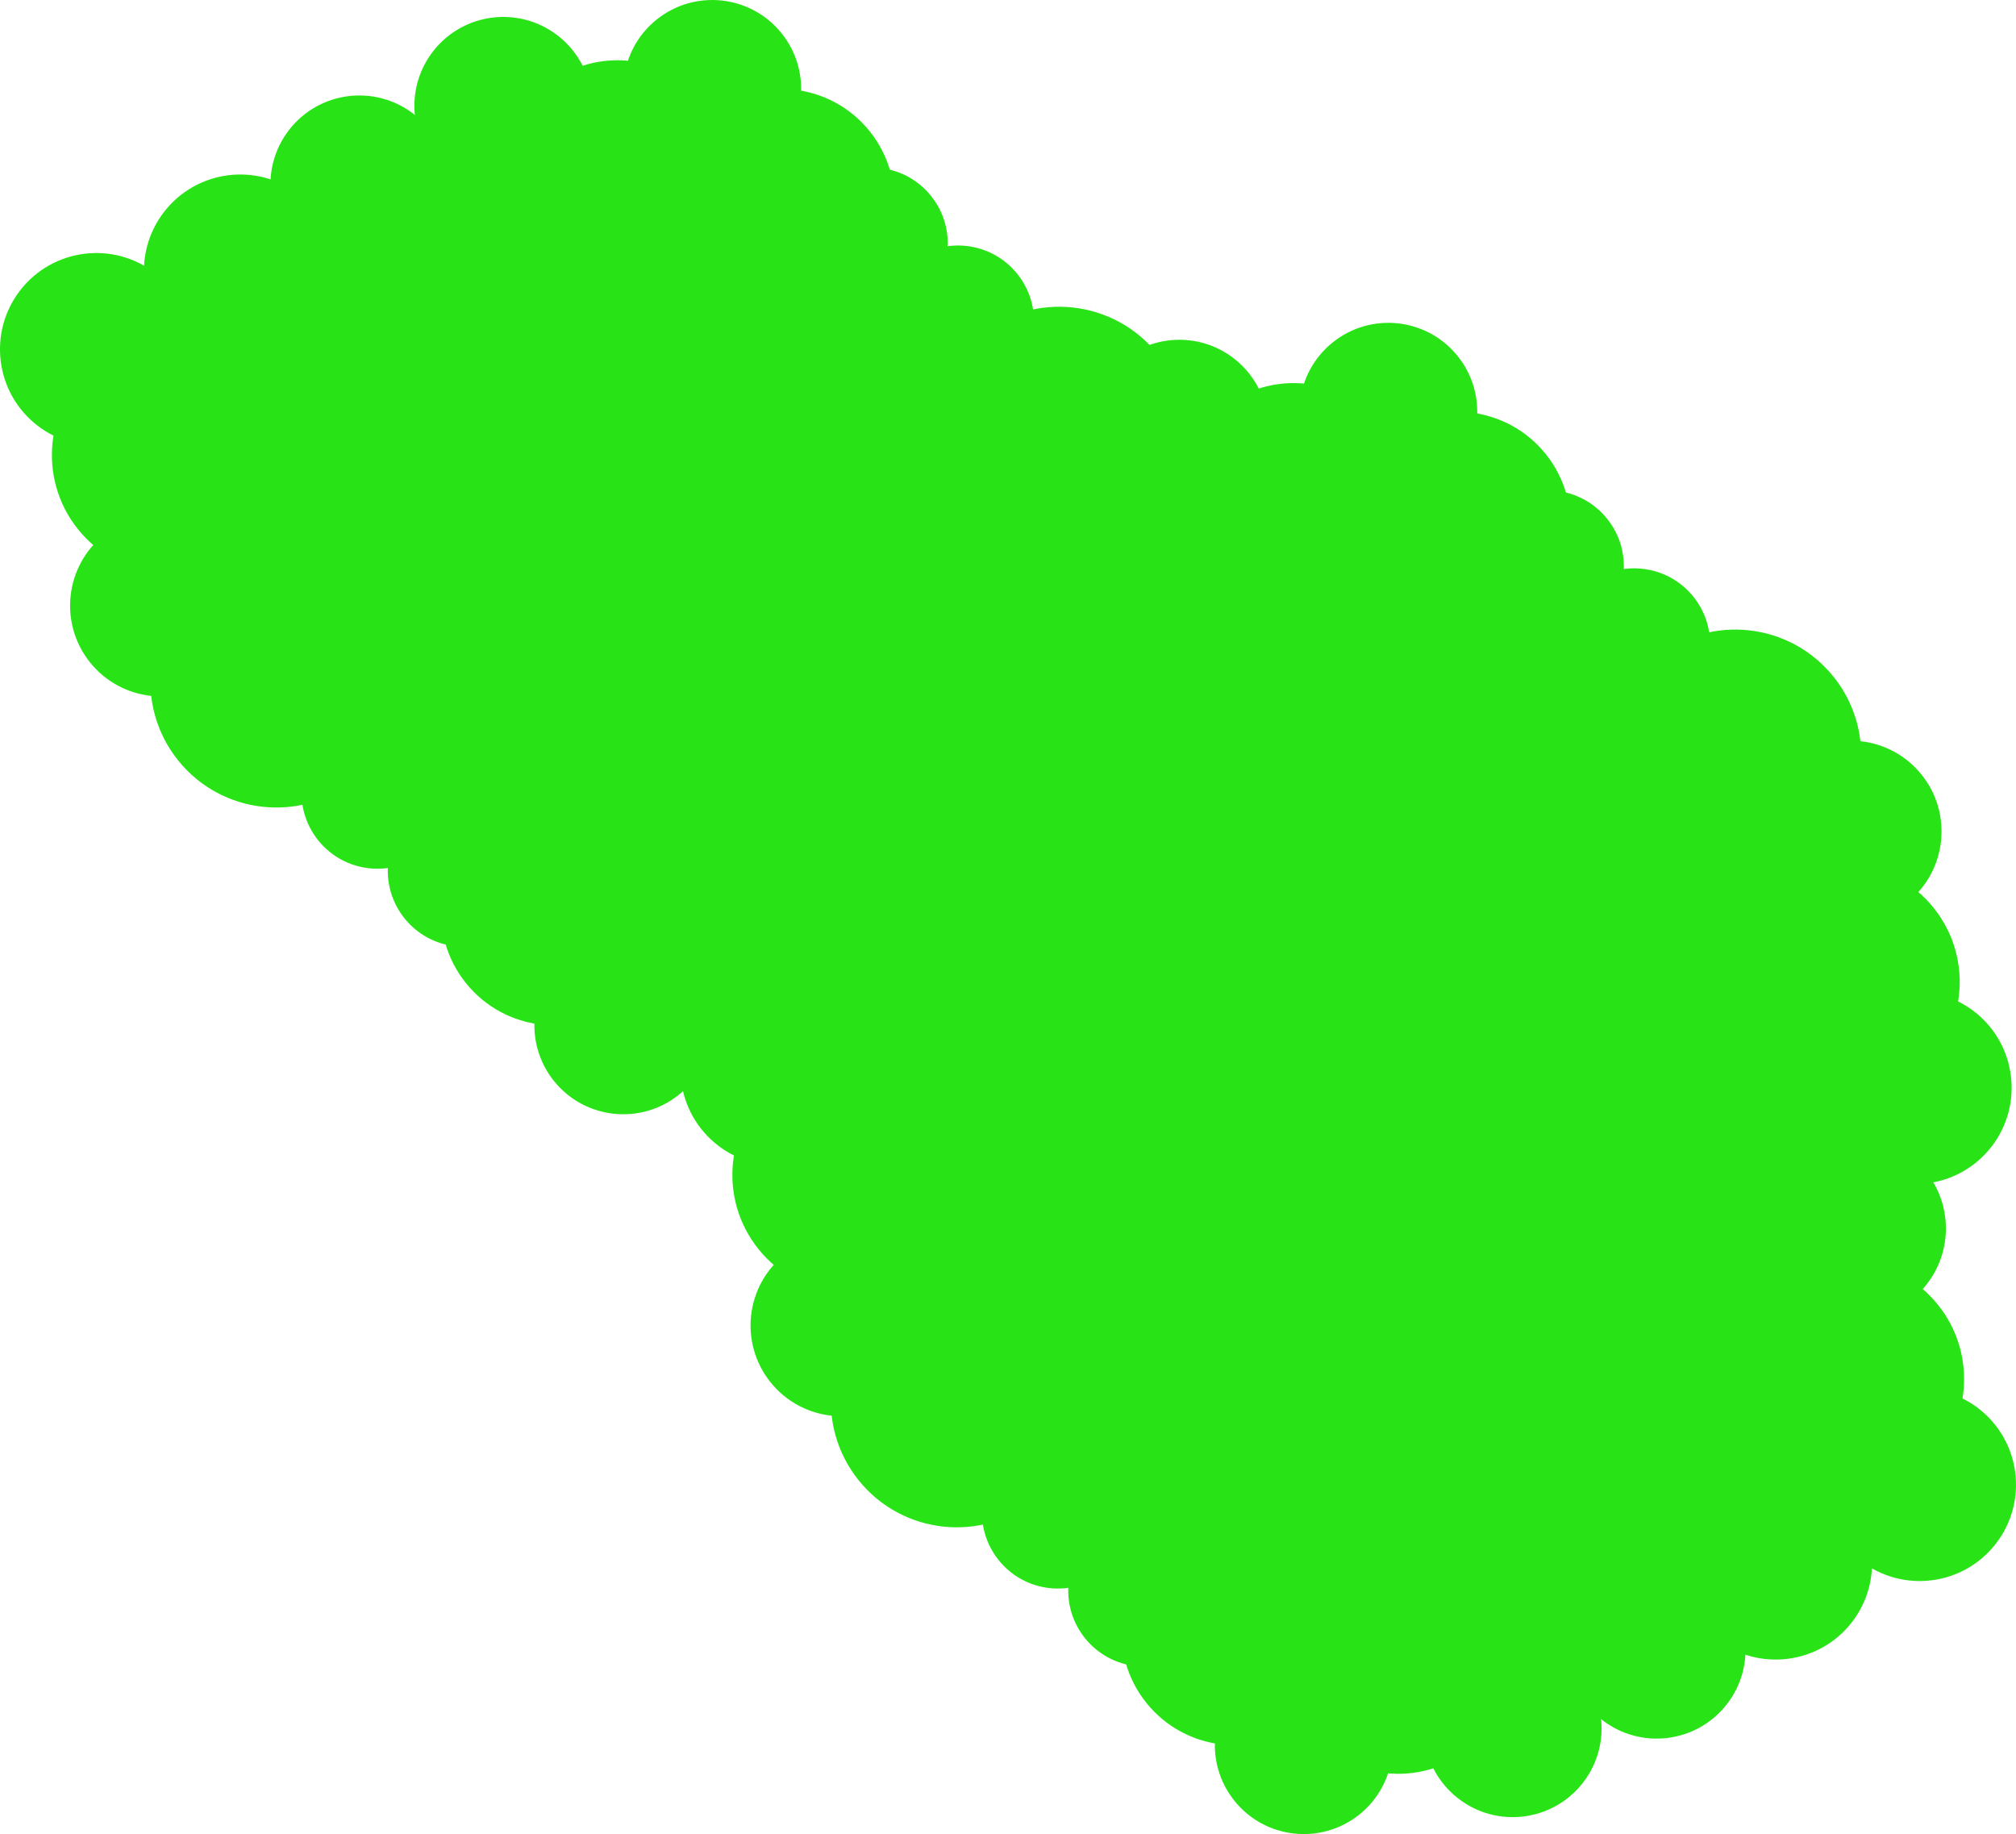 <svg version="1.1" xmlns="http://www.w3.org/2000/svg" xmlns:xlink="http://www.w3.org/1999/xlink" width="231.09" height="210.208" viewBox="0,0,231.09,210.208"><g transform="translate(-456.71,-87.212)"><g data-paper-data="{&quot;isPaintingLayer&quot;:true}" fill="#28e417" fill-rule="nonzero" stroke="none" stroke-linecap="butt" stroke-linejoin="miter" stroke-miterlimit="10" stroke-dasharray="" stroke-dashoffset="0" style="mix-blend-mode: normal"><g stroke-width="0"><g><g><path d="M492.973,125.015c-3.736,4.818 -10.67,5.696 -15.488,1.961c-4.818,-3.736 -5.696,-10.67 -1.961,-15.488c3.736,-4.818 10.67,-5.696 15.488,-1.961c4.818,3.736 5.696,10.67 1.961,15.488z"/><path d="M516.246,139.385c-3.233,4.17 -9.233,4.929 -13.403,1.697c-4.17,-3.233 -4.929,-9.233 -1.697,-13.403c3.233,-4.17 9.233,-4.929 13.403,-1.697c4.17,3.233 4.929,9.233 1.697,13.403z"/><path d="M576.662,200.032c-3.448,4.448 -9.849,5.258 -14.297,1.81c-4.448,-3.448 -5.258,-9.849 -1.81,-14.297c3.448,-4.448 9.849,-5.258 14.297,-1.81c4.448,3.448 5.258,9.849 1.81,14.297z"/><path d="M565.761,193.997c-4.382,5.652 -12.516,6.682 -18.169,2.3c-5.652,-4.382 -6.682,-12.516 -2.3,-18.169c4.382,-5.652 12.516,-6.682 18.169,-2.3c5.652,4.382 6.682,12.516 2.3,18.169z"/><path d="M557.474,181.126c-2.945,3.799 -8.413,4.491 -12.212,1.546c-3.799,-2.945 -4.491,-8.413 -1.546,-12.212c2.945,-3.799 8.413,-4.491 12.212,-1.546c3.799,2.945 4.491,8.413 1.546,12.212z"/><path d="M523.355,148.456c-3.52,4.54 -10.054,5.367 -14.594,1.847c-4.54,-3.52 -5.367,-10.054 -1.847,-14.594c3.52,-4.54 10.054,-5.367 14.594,-1.847c4.54,3.52 5.367,10.054 1.847,14.594z"/><path d="M548.372,171.384c-2.945,3.799 -8.413,4.491 -12.212,1.546c-3.799,-2.945 -4.491,-8.413 -1.546,-12.212c2.945,-3.799 8.413,-4.491 12.212,-1.546c3.799,2.945 4.491,8.413 1.546,12.212z"/><path d="M539.963,163.521c-4.885,6.301 -13.953,7.449 -20.254,2.564c-6.301,-4.885 -7.449,-13.953 -2.564,-20.254c4.885,-6.301 13.953,-7.449 20.254,-2.564c6.301,4.885 7.449,13.953 2.564,20.254z"/><path d="M493.328,145.114c-3.815,-4.756 -3.052,-11.704 1.704,-15.518c4.756,-3.815 11.704,-3.052 15.518,1.704c3.815,4.756 3.052,11.704 -1.704,15.518c-4.756,3.815 -11.704,3.052 -15.518,-1.704z" data-paper-data="{&quot;index&quot;:null}"/><path d="M482.148,138.869c-4.695,-5.853 -3.756,-14.404 2.097,-19.099c5.853,-4.695 14.404,-3.756 19.099,2.097c4.695,5.853 3.756,14.404 -2.097,19.099c-5.853,4.695 -14.404,3.756 -19.099,-2.097z" data-paper-data="{&quot;index&quot;:null}"/><path d="M536.707,202.106c-3.521,-4.39 -2.817,-10.803 1.573,-14.325c4.39,-3.521 10.803,-2.817 14.325,1.573c3.521,4.39 2.817,10.803 -1.573,14.325c-4.39,3.521 -10.803,2.817 -14.325,-1.573z" data-paper-data="{&quot;index&quot;:null}"/><path d="M526.613,190.88c-4.475,-5.579 -3.58,-13.729 1.999,-18.204c5.579,-4.475 13.729,-3.58 18.204,1.999c4.475,5.579 3.58,13.729 -1.999,18.204c-5.579,4.475 -13.729,3.58 -18.204,-1.999z" data-paper-data="{&quot;index&quot;:null}"/><path d="M519.575,183.462c-3.008,-3.75 -2.406,-9.228 1.344,-12.236c3.75,-3.008 9.228,-2.406 12.236,1.344c3.008,3.75 2.406,9.228 -1.344,12.236c-3.75,3.008 -9.228,2.406 -12.236,-1.344z" data-paper-data="{&quot;index&quot;:null}"/><path d="M483.532,154.134c-3.595,-4.481 -2.876,-11.028 1.606,-14.623c4.481,-3.595 11.028,-2.876 14.623,1.606c3.595,4.481 2.876,11.028 -1.606,14.623c-4.481,3.595 -11.028,2.876 -14.623,-1.606z" data-paper-data="{&quot;index&quot;:null}"/><path d="M509.684,174.523c-3.008,-3.75 -2.406,-9.228 1.344,-12.236c3.75,-3.008 9.228,-2.406 12.236,1.344c3.008,3.75 2.406,9.228 -1.344,12.236c-3.75,3.008 -9.228,2.406 -12.236,-1.344z" data-paper-data="{&quot;index&quot;:null}"/><path d="M493.625,165.36c-4.988,-6.219 -3.991,-15.305 2.228,-20.293c6.219,-4.988 15.305,-3.991 20.293,2.228c4.988,6.219 3.991,15.305 -2.228,20.293c-6.219,4.988 -15.305,3.991 -20.293,-2.228z" data-paper-data="{&quot;index&quot;:null}"/><path d="M522.419,174.727c-3.008,-3.75 -2.406,-9.228 1.344,-12.236c3.75,-3.008 9.228,-2.406 12.236,1.344c3.008,3.75 2.406,9.228 -1.344,12.236c-3.75,3.008 -9.228,2.406 -12.236,-1.344z" data-paper-data="{&quot;index&quot;:null}"/></g><g><path d="M476.473,134.015c-3.736,4.818 -10.67,5.696 -15.488,1.961c-4.818,-3.736 -5.696,-10.67 -1.961,-15.488c3.736,-4.818 10.67,-5.696 15.488,-1.961c4.818,3.736 5.696,10.67 1.961,15.488z"/><path d="M499.746,148.385c-3.233,4.17 -9.233,4.929 -13.403,1.697c-4.17,-3.233 -4.929,-9.233 -1.697,-13.403c3.233,-4.17 9.233,-4.929 13.403,-1.697c4.17,3.233 4.929,9.233 1.697,13.403z"/><path d="M560.162,209.032c-3.448,4.448 -9.849,5.258 -14.297,1.81c-4.448,-3.448 -5.258,-9.849 -1.81,-14.297c3.448,-4.448 9.849,-5.258 14.297,-1.81c4.448,3.448 5.258,9.849 1.81,14.297z"/><path d="M549.261,202.997c-4.382,5.652 -12.516,6.682 -18.169,2.3c-5.652,-4.382 -6.682,-12.516 -2.3,-18.169c4.382,-5.652 12.516,-6.682 18.169,-2.3c5.652,4.382 6.682,12.516 2.3,18.169z"/><path d="M540.974,190.126c-2.945,3.799 -8.413,4.491 -12.212,1.546c-3.799,-2.945 -4.491,-8.413 -1.546,-12.212c2.945,-3.799 8.413,-4.491 12.212,-1.546c3.799,2.945 4.491,8.413 1.546,12.212z"/><path d="M506.855,157.456c-3.52,4.54 -10.054,5.367 -14.594,1.847c-4.54,-3.52 -5.367,-10.054 -1.847,-14.594c3.52,-4.54 10.054,-5.367 14.594,-1.847c4.54,3.52 5.367,10.054 1.847,14.594z"/><path d="M531.872,180.384c-2.945,3.799 -8.413,4.491 -12.212,1.546c-3.799,-2.945 -4.491,-8.413 -1.546,-12.212c2.945,-3.799 8.413,-4.491 12.212,-1.546c3.799,2.945 4.491,8.413 1.546,12.212z"/><path d="M523.463,172.521c-4.885,6.301 -13.953,7.449 -20.254,2.564c-6.301,-4.885 -7.449,-13.953 -2.564,-20.254c4.885,-6.301 13.953,-7.449 20.254,-2.564c6.301,4.885 7.449,13.953 2.564,20.254z"/><path d="M476.828,154.114c-3.815,-4.756 -3.052,-11.704 1.704,-15.518c4.756,-3.815 11.704,-3.052 15.518,1.704c3.815,4.756 3.052,11.704 -1.704,15.518c-4.756,3.815 -11.704,3.052 -15.518,-1.704z" data-paper-data="{&quot;index&quot;:null}"/><path d="M465.648,147.869c-4.695,-5.853 -3.756,-14.404 2.097,-19.099c5.853,-4.695 14.404,-3.756 19.099,2.097c4.695,5.853 3.756,14.404 -2.097,19.099c-5.853,4.695 -14.404,3.756 -19.099,-2.097z" data-paper-data="{&quot;index&quot;:null}"/><path d="M520.207,211.106c-3.521,-4.39 -2.817,-10.803 1.573,-14.325c4.39,-3.521 10.803,-2.817 14.325,1.573c3.521,4.39 2.817,10.803 -1.573,14.325c-4.39,3.521 -10.803,2.817 -14.325,-1.573z" data-paper-data="{&quot;index&quot;:null}"/><path d="M510.113,199.88c-4.475,-5.579 -3.58,-13.729 1.999,-18.204c5.579,-4.475 13.729,-3.58 18.204,1.999c4.475,5.579 3.58,13.729 -1.999,18.204c-5.579,4.475 -13.729,3.58 -18.204,-1.999z" data-paper-data="{&quot;index&quot;:null}"/><path d="M503.075,192.462c-3.008,-3.75 -2.406,-9.228 1.344,-12.236c3.75,-3.008 9.228,-2.406 12.236,1.344c3.008,3.75 2.406,9.228 -1.344,12.236c-3.75,3.008 -9.228,2.406 -12.236,-1.344z" data-paper-data="{&quot;index&quot;:null}"/><path d="M467.032,163.134c-3.595,-4.481 -2.876,-11.028 1.606,-14.623c4.481,-3.595 11.028,-2.876 14.623,1.606c3.595,4.481 2.876,11.028 -1.606,14.623c-4.481,3.595 -11.028,2.876 -14.623,-1.606z" data-paper-data="{&quot;index&quot;:null}"/><path d="M493.184,183.523c-3.008,-3.75 -2.406,-9.228 1.344,-12.236c3.75,-3.008 9.228,-2.406 12.236,1.344c3.008,3.75 2.406,9.228 -1.344,12.236c-3.75,3.008 -9.228,2.406 -12.236,-1.344z" data-paper-data="{&quot;index&quot;:null}"/><path d="M477.125,174.36c-4.988,-6.219 -3.991,-15.305 2.228,-20.293c6.219,-4.988 15.305,-3.991 20.293,2.228c4.988,6.219 3.991,15.305 -2.228,20.293c-6.219,4.988 -15.305,3.991 -20.293,-2.228z" data-paper-data="{&quot;index&quot;:null}"/><path d="M505.919,183.727c-3.008,-3.75 -2.406,-9.228 1.344,-12.236c3.75,-3.008 9.228,-2.406 12.236,1.344c3.008,3.75 2.406,9.228 -1.344,12.236c-3.75,3.008 -9.228,2.406 -12.236,-1.344z" data-paper-data="{&quot;index&quot;:null}"/></g></g><g data-paper-data="{&quot;index&quot;:null}"><path d="M573.536,177.117c3.736,-4.818 10.67,-5.696 15.488,-1.961c4.818,3.736 5.696,10.67 1.961,15.488c-3.736,4.818 -10.67,5.696 -15.488,1.961c-4.818,-3.736 -5.696,-10.67 -1.961,-15.488z"/><path d="M550.263,162.747c3.233,-4.17 9.233,-4.929 13.403,-1.697c4.17,3.233 4.929,9.233 1.697,13.403c-3.233,4.17 -9.233,4.929 -13.403,1.697c-4.17,-3.233 -4.929,-9.233 -1.697,-13.403z"/><path d="M489.847,102.101c3.448,-4.448 9.849,-5.258 14.297,-1.81c4.448,3.448 5.258,9.849 1.81,14.297c-3.448,4.448 -9.849,5.258 -14.297,1.81c-4.448,-3.448 -5.258,-9.849 -1.81,-14.297z"/><path d="M500.748,108.135c4.382,-5.652 12.516,-6.682 18.169,-2.3c5.652,4.382 6.682,12.516 2.3,18.169c-4.382,5.652 -12.516,6.682 -18.169,2.3c-5.652,-4.382 -6.682,-12.516 -2.3,-18.169z"/><path d="M509.035,121.006c2.945,-3.799 8.413,-4.491 12.212,-1.546c3.799,2.945 4.491,8.413 1.546,12.212c-2.945,3.799 -8.413,4.491 -12.212,1.546c-3.799,-2.945 -4.491,-8.413 -1.546,-12.212z"/><path d="M543.154,153.677c3.52,-4.54 10.054,-5.367 14.594,-1.847c4.54,3.52 5.367,10.054 1.847,14.594c-3.52,4.54 -10.054,5.367 -14.594,1.847c-4.54,-3.52 -5.367,-10.054 -1.847,-14.594z"/><path d="M518.137,130.749c2.945,-3.799 8.413,-4.491 12.212,-1.546c3.799,2.945 4.491,8.413 1.546,12.212c-2.945,3.799 -8.413,4.491 -12.212,1.546c-3.799,-2.945 -4.491,-8.413 -1.546,-12.212z"/><path d="M526.546,138.611c4.885,-6.301 13.953,-7.449 20.254,-2.564c6.301,4.885 7.449,13.953 2.564,20.254c-4.885,6.301 -13.953,7.449 -20.254,2.564c-6.301,-4.885 -7.449,-13.953 -2.564,-20.254z"/><path d="M573.181,157.018c3.815,4.756 3.052,11.704 -1.704,15.518c-4.756,3.815 -11.704,3.052 -15.518,-1.704c-3.815,-4.756 -3.052,-11.704 1.704,-15.518c4.756,-3.815 11.704,-3.052 15.518,1.704z" data-paper-data="{&quot;index&quot;:null}"/><path d="M584.361,163.264c4.695,5.853 3.756,14.404 -2.097,19.099c-5.853,4.695 -14.404,3.756 -19.099,-2.097c-4.695,-5.853 -3.756,-14.404 2.097,-19.099c5.853,-4.695 14.404,-3.756 19.099,2.097z" data-paper-data="{&quot;index&quot;:null}"/><path d="M529.803,100.027c3.521,4.39 2.817,10.803 -1.573,14.325c-4.39,3.521 -10.803,2.817 -14.325,-1.573c-3.521,-4.39 -2.817,-10.803 1.573,-14.325c4.39,-3.521 10.803,-2.817 14.325,1.573z" data-paper-data="{&quot;index&quot;:null}"/><path d="M539.896,111.253c4.475,5.579 3.58,13.729 -1.999,18.204c-5.579,4.475 -13.729,3.58 -18.204,-1.999c-4.475,-5.579 -3.58,-13.729 1.999,-18.204c5.579,-4.475 13.729,-3.58 18.204,1.999z" data-paper-data="{&quot;index&quot;:null}"/><path d="M546.934,118.67c3.008,3.75 2.406,9.228 -1.344,12.236c-3.75,3.008 -9.228,2.406 -12.236,-1.344c-3.008,-3.75 -2.406,-9.228 1.344,-12.236c3.75,-3.008 9.228,-2.406 12.236,1.344z" data-paper-data="{&quot;index&quot;:null}"/><path d="M582.977,147.998c3.595,4.481 2.876,11.028 -1.606,14.623c-4.481,3.595 -11.028,2.876 -14.623,-1.606c-3.595,-4.481 -2.876,-11.028 1.606,-14.623c4.481,-3.595 11.028,-2.876 14.623,1.606z" data-paper-data="{&quot;index&quot;:null}"/><path d="M556.825,127.609c3.008,3.75 2.406,9.228 -1.344,12.236c-3.75,3.008 -9.228,2.406 -12.236,-1.344c-3.008,-3.75 -2.406,-9.228 1.344,-12.236c3.75,-3.008 9.228,-2.406 12.236,1.344z" data-paper-data="{&quot;index&quot;:null}"/><path d="M572.884,136.772c4.988,6.219 3.991,15.305 -2.228,20.293c-6.219,4.988 -15.305,3.991 -20.293,-2.228c-4.988,-6.219 -3.991,-15.305 2.228,-20.293c6.219,-4.988 15.305,-3.991 20.293,2.228z" data-paper-data="{&quot;index&quot;:null}"/><path d="M544.09,127.406c3.008,3.75 2.406,9.228 -1.344,12.236c-3.75,3.008 -9.228,2.406 -12.236,-1.344c-3.008,-3.75 -2.406,-9.228 1.344,-12.236c3.75,-3.008 9.228,-2.406 12.236,1.344z" data-paper-data="{&quot;index&quot;:null}"/></g><g data-paper-data="{&quot;index&quot;:null}"><path d="M590.036,168.117c3.736,-4.818 10.67,-5.696 15.488,-1.961c4.818,3.736 5.696,10.67 1.961,15.488c-3.736,4.818 -10.67,5.696 -15.488,1.961c-4.818,-3.736 -5.696,-10.67 -1.961,-15.488z"/><path d="M566.763,153.747c3.233,-4.17 9.233,-4.929 13.403,-1.697c4.17,3.233 4.929,9.233 1.697,13.403c-3.233,4.17 -9.233,4.929 -13.403,1.697c-4.17,-3.233 -4.929,-9.233 -1.697,-13.403z"/><path d="M506.347,93.101c3.448,-4.448 9.849,-5.258 14.297,-1.81c4.448,3.448 5.258,9.849 1.81,14.297c-3.448,4.448 -9.849,5.258 -14.297,1.81c-4.448,-3.448 -5.258,-9.849 -1.81,-14.297z"/><path d="M517.248,99.135c4.382,-5.652 12.516,-6.682 18.169,-2.3c5.652,4.382 6.682,12.516 2.3,18.169c-4.382,5.652 -12.516,6.682 -18.169,2.3c-5.652,-4.382 -6.682,-12.516 -2.3,-18.169z"/><path d="M525.535,112.006c2.945,-3.799 8.413,-4.491 12.212,-1.546c3.799,2.945 4.491,8.413 1.546,12.212c-2.945,3.799 -8.413,4.491 -12.212,1.546c-3.799,-2.945 -4.491,-8.413 -1.546,-12.212z"/><path d="M559.654,144.677c3.52,-4.54 10.054,-5.367 14.594,-1.847c4.54,3.52 5.367,10.054 1.847,14.594c-3.52,4.54 -10.054,5.367 -14.594,1.847c-4.54,-3.52 -5.367,-10.054 -1.847,-14.594z"/><path d="M534.637,121.749c2.945,-3.799 8.413,-4.491 12.212,-1.546c3.799,2.945 4.491,8.413 1.546,12.212c-2.945,3.799 -8.413,4.491 -12.212,1.546c-3.799,-2.945 -4.491,-8.413 -1.546,-12.212z"/><path d="M543.046,129.611c4.885,-6.301 13.953,-7.449 20.254,-2.564c6.301,4.885 7.449,13.953 2.564,20.254c-4.885,6.301 -13.953,7.449 -20.254,2.564c-6.301,-4.885 -7.449,-13.953 -2.564,-20.254z"/><path d="M589.681,148.018c3.815,4.756 3.052,11.704 -1.704,15.518c-4.756,3.815 -11.704,3.052 -15.518,-1.704c-3.815,-4.756 -3.052,-11.704 1.704,-15.518c4.756,-3.815 11.704,-3.052 15.518,1.704z" data-paper-data="{&quot;index&quot;:null}"/><path d="M600.861,154.264c4.695,5.853 3.756,14.404 -2.097,19.099c-5.853,4.695 -14.404,3.756 -19.099,-2.097c-4.695,-5.853 -3.756,-14.404 2.097,-19.099c5.853,-4.695 14.404,-3.756 19.099,2.097z" data-paper-data="{&quot;index&quot;:null}"/><path d="M546.303,91.027c3.521,4.39 2.817,10.803 -1.573,14.325c-4.39,3.521 -10.803,2.817 -14.325,-1.573c-3.521,-4.39 -2.817,-10.803 1.573,-14.325c4.39,-3.521 10.803,-2.817 14.325,1.573z" data-paper-data="{&quot;index&quot;:null}"/><path d="M556.396,102.253c4.475,5.579 3.58,13.729 -1.999,18.204c-5.579,4.475 -13.729,3.58 -18.204,-1.999c-4.475,-5.579 -3.58,-13.729 1.999,-18.204c5.579,-4.475 13.729,-3.58 18.204,1.999z" data-paper-data="{&quot;index&quot;:null}"/><path d="M563.434,109.67c3.008,3.75 2.406,9.228 -1.344,12.236c-3.75,3.008 -9.228,2.406 -12.236,-1.344c-3.008,-3.75 -2.406,-9.228 1.344,-12.236c3.75,-3.008 9.228,-2.406 12.236,1.344z" data-paper-data="{&quot;index&quot;:null}"/><path d="M599.477,138.998c3.595,4.481 2.876,11.028 -1.606,14.623c-4.481,3.595 -11.028,2.876 -14.623,-1.606c-3.595,-4.481 -2.876,-11.028 1.606,-14.623c4.481,-3.595 11.028,-2.876 14.623,1.606z" data-paper-data="{&quot;index&quot;:null}"/><path d="M573.325,118.609c3.008,3.75 2.406,9.228 -1.344,12.236c-3.75,3.008 -9.228,2.406 -12.236,-1.344c-3.008,-3.75 -2.406,-9.228 1.344,-12.236c3.75,-3.008 9.228,-2.406 12.236,1.344z" data-paper-data="{&quot;index&quot;:null}"/><path d="M589.384,127.772c4.988,6.219 3.991,15.305 -2.228,20.293c-6.219,4.988 -15.305,3.991 -20.293,-2.228c-4.988,-6.219 -3.991,-15.305 2.228,-20.293c6.219,-4.988 15.305,-3.991 20.293,2.228z" data-paper-data="{&quot;index&quot;:null}"/><path d="M560.59,118.406c3.008,3.75 2.406,9.228 -1.344,12.236c-3.75,3.008 -9.228,2.406 -12.236,-1.344c-3.008,-3.75 -2.406,-9.228 1.344,-12.236c3.75,-3.008 9.228,-2.406 12.236,1.344z" data-paper-data="{&quot;index&quot;:null}"/></g><g data-paper-data="{&quot;index&quot;:null}"><path d="M667.536,205.117c3.736,-4.818 10.67,-5.696 15.488,-1.961c4.818,3.736 5.696,10.67 1.961,15.488c-3.736,4.818 -10.67,5.696 -15.488,1.961c-4.818,-3.736 -5.696,-10.67 -1.961,-15.488z"/><path d="M644.263,190.747c3.233,-4.17 9.233,-4.929 13.403,-1.697c4.17,3.233 4.929,9.233 1.697,13.403c-3.233,4.17 -9.233,4.929 -13.403,1.697c-4.17,-3.233 -4.929,-9.233 -1.697,-13.403z"/><path d="M583.847,130.101c3.448,-4.448 9.849,-5.258 14.297,-1.81c4.448,3.448 5.258,9.849 1.81,14.297c-3.448,4.448 -9.849,5.258 -14.297,1.81c-4.448,-3.448 -5.258,-9.849 -1.81,-14.297z"/><path d="M594.748,136.135c4.382,-5.652 12.516,-6.682 18.169,-2.3c5.652,4.382 6.682,12.516 2.3,18.169c-4.382,5.652 -12.516,6.682 -18.169,2.3c-5.652,-4.382 -6.682,-12.516 -2.3,-18.169z"/><path d="M603.035,149.006c2.945,-3.799 8.413,-4.491 12.212,-1.546c3.799,2.945 4.491,8.413 1.546,12.212c-2.945,3.799 -8.413,4.491 -12.212,1.546c-3.799,-2.945 -4.491,-8.413 -1.546,-12.212z"/><path d="M637.154,181.677c3.52,-4.54 10.054,-5.367 14.594,-1.847c4.54,3.52 5.367,10.054 1.847,14.594c-3.52,4.54 -10.054,5.367 -14.594,1.847c-4.54,-3.52 -5.367,-10.054 -1.847,-14.594z"/><path d="M612.137,158.749c2.945,-3.799 8.413,-4.491 12.212,-1.546c3.799,2.945 4.491,8.413 1.546,12.212c-2.945,3.799 -8.413,4.491 -12.212,1.546c-3.799,-2.945 -4.491,-8.413 -1.546,-12.212z"/><path d="M620.546,166.611c4.885,-6.301 13.953,-7.449 20.254,-2.564c6.301,4.885 7.449,13.953 2.564,20.254c-4.885,6.301 -13.953,7.449 -20.254,2.564c-6.301,-4.885 -7.449,-13.953 -2.564,-20.254z"/><path d="M667.181,185.018c3.815,4.756 3.052,11.704 -1.704,15.518c-4.756,3.815 -11.704,3.052 -15.518,-1.704c-3.815,-4.756 -3.052,-11.704 1.704,-15.518c4.756,-3.815 11.704,-3.052 15.518,1.704z" data-paper-data="{&quot;index&quot;:null}"/><path d="M678.361,191.264c4.695,5.853 3.756,14.404 -2.097,19.099c-5.853,4.695 -14.404,3.756 -19.099,-2.097c-4.695,-5.853 -3.756,-14.404 2.097,-19.099c5.853,-4.695 14.404,-3.756 19.099,2.097z" data-paper-data="{&quot;index&quot;:null}"/><path d="M623.803,128.027c3.521,4.39 2.817,10.803 -1.573,14.325c-4.39,3.521 -10.803,2.817 -14.325,-1.573c-3.521,-4.39 -2.817,-10.803 1.573,-14.325c4.39,-3.521 10.803,-2.817 14.325,1.573z" data-paper-data="{&quot;index&quot;:null}"/><path d="M633.896,139.253c4.475,5.579 3.58,13.729 -1.999,18.204c-5.579,4.475 -13.729,3.58 -18.204,-1.999c-4.475,-5.579 -3.58,-13.729 1.999,-18.204c5.579,-4.475 13.729,-3.58 18.204,1.999z" data-paper-data="{&quot;index&quot;:null}"/><path d="M640.934,146.67c3.008,3.75 2.406,9.228 -1.344,12.236c-3.75,3.008 -9.228,2.406 -12.236,-1.344c-3.008,-3.75 -2.406,-9.228 1.344,-12.236c3.75,-3.008 9.228,-2.406 12.236,1.344z" data-paper-data="{&quot;index&quot;:null}"/><path d="M676.977,175.998c3.595,4.481 2.876,11.028 -1.606,14.623c-4.481,3.595 -11.028,2.876 -14.623,-1.606c-3.595,-4.481 -2.876,-11.028 1.606,-14.623c4.481,-3.595 11.028,-2.876 14.623,1.606z" data-paper-data="{&quot;index&quot;:null}"/><path d="M650.825,155.609c3.008,3.75 2.406,9.228 -1.344,12.236c-3.75,3.008 -9.228,2.406 -12.236,-1.344c-3.008,-3.75 -2.406,-9.228 1.344,-12.236c3.75,-3.008 9.228,-2.406 12.236,1.344z" data-paper-data="{&quot;index&quot;:null}"/><path d="M666.884,164.772c4.988,6.219 3.991,15.305 -2.228,20.293c-6.219,4.988 -15.305,3.991 -20.293,-2.228c-4.988,-6.219 -3.991,-15.305 2.228,-20.293c6.219,-4.988 15.305,-3.991 20.293,2.228z" data-paper-data="{&quot;index&quot;:null}"/><path d="M638.09,155.406c3.008,3.75 2.406,9.228 -1.344,12.236c-3.75,3.008 -9.228,2.406 -12.236,-1.344c-3.008,-3.75 -2.406,-9.228 1.344,-12.236c3.75,-3.008 9.228,-2.406 12.236,1.344z" data-paper-data="{&quot;index&quot;:null}"/></g><g><g><path d="M570.973,207.515c-3.736,4.818 -10.67,5.696 -15.488,1.961c-4.818,-3.736 -5.696,-10.67 -1.961,-15.488c3.736,-4.818 10.67,-5.696 15.488,-1.961c4.818,3.736 5.696,10.67 1.961,15.488z"/><path d="M594.246,221.885c-3.233,4.17 -9.233,4.929 -13.403,1.697c-4.17,-3.233 -4.929,-9.233 -1.697,-13.403c3.233,-4.17 9.233,-4.929 13.403,-1.697c4.17,3.233 4.929,9.233 1.697,13.403z"/><path d="M654.662,282.532c-3.448,4.448 -9.849,5.258 -14.297,1.81c-4.448,-3.448 -5.258,-9.849 -1.81,-14.297c3.448,-4.448 9.849,-5.258 14.297,-1.81c4.448,3.448 5.258,9.849 1.81,14.297z"/><path d="M643.761,276.497c-4.382,5.652 -12.516,6.682 -18.169,2.3c-5.652,-4.382 -6.682,-12.516 -2.3,-18.169c4.382,-5.652 12.516,-6.682 18.169,-2.3c5.652,4.382 6.682,12.516 2.3,18.169z"/><path d="M635.474,263.626c-2.945,3.799 -8.413,4.491 -12.212,1.546c-3.799,-2.945 -4.491,-8.413 -1.546,-12.212c2.945,-3.799 8.413,-4.491 12.212,-1.546c3.799,2.945 4.491,8.413 1.546,12.212z"/><path d="M601.355,230.956c-3.52,4.54 -10.054,5.367 -14.594,1.847c-4.54,-3.52 -5.367,-10.054 -1.847,-14.594c3.52,-4.54 10.054,-5.367 14.594,-1.847c4.54,3.52 5.367,10.054 1.847,14.594z"/><path d="M626.372,253.884c-2.945,3.799 -8.413,4.491 -12.212,1.546c-3.799,-2.945 -4.491,-8.413 -1.546,-12.212c2.945,-3.799 8.413,-4.491 12.212,-1.546c3.799,2.945 4.491,8.413 1.546,12.212z"/><path d="M617.963,246.021c-4.885,6.301 -13.953,7.449 -20.254,2.564c-6.301,-4.885 -7.449,-13.953 -2.564,-20.254c4.885,-6.301 13.953,-7.449 20.254,-2.564c6.301,4.885 7.449,13.953 2.564,20.254z"/><path d="M571.328,227.614c-3.815,-4.756 -3.052,-11.704 1.704,-15.518c4.756,-3.815 11.704,-3.052 15.518,1.704c3.815,4.756 3.052,11.704 -1.704,15.518c-4.756,3.815 -11.704,3.052 -15.518,-1.704z" data-paper-data="{&quot;index&quot;:null}"/><path d="M560.148,221.369c-4.695,-5.853 -3.756,-14.404 2.097,-19.099c5.853,-4.695 14.404,-3.756 19.099,2.097c4.695,5.853 3.756,14.404 -2.097,19.099c-5.853,4.695 -14.404,3.756 -19.099,-2.097z" data-paper-data="{&quot;index&quot;:null}"/><path d="M614.707,284.606c-3.521,-4.39 -2.817,-10.803 1.573,-14.325c4.39,-3.521 10.803,-2.817 14.325,1.573c3.521,4.39 2.817,10.803 -1.573,14.325c-4.39,3.521 -10.803,2.817 -14.325,-1.573z" data-paper-data="{&quot;index&quot;:null}"/><path d="M604.613,273.38c-4.475,-5.579 -3.58,-13.729 1.999,-18.204c5.579,-4.475 13.729,-3.58 18.204,1.999c4.475,5.579 3.58,13.729 -1.999,18.204c-5.579,4.475 -13.729,3.58 -18.204,-1.999z" data-paper-data="{&quot;index&quot;:null}"/><path d="M597.575,265.962c-3.008,-3.75 -2.406,-9.228 1.344,-12.236c3.75,-3.008 9.228,-2.406 12.236,1.344c3.008,3.75 2.406,9.228 -1.344,12.236c-3.75,3.008 -9.228,2.406 -12.236,-1.344z" data-paper-data="{&quot;index&quot;:null}"/><path d="M561.532,236.634c-3.595,-4.481 -2.876,-11.028 1.606,-14.623c4.481,-3.595 11.028,-2.876 14.623,1.606c3.595,4.481 2.876,11.028 -1.606,14.623c-4.481,3.595 -11.028,2.876 -14.623,-1.606z" data-paper-data="{&quot;index&quot;:null}"/><path d="M587.684,257.023c-3.008,-3.75 -2.406,-9.228 1.344,-12.236c3.75,-3.008 9.228,-2.406 12.236,1.344c3.008,3.75 2.406,9.228 -1.344,12.236c-3.75,3.008 -9.228,2.406 -12.236,-1.344z" data-paper-data="{&quot;index&quot;:null}"/><path d="M571.625,247.86c-4.988,-6.219 -3.991,-15.305 2.228,-20.293c6.219,-4.988 15.305,-3.991 20.293,2.228c4.988,6.219 3.991,15.305 -2.228,20.293c-6.219,4.988 -15.305,3.991 -20.293,-2.228z" data-paper-data="{&quot;index&quot;:null}"/><path d="M600.419,257.227c-3.008,-3.75 -2.406,-9.228 1.344,-12.236c3.75,-3.008 9.228,-2.406 12.236,1.344c3.008,3.75 2.406,9.228 -1.344,12.236c-3.75,3.008 -9.228,2.406 -12.236,-1.344z" data-paper-data="{&quot;index&quot;:null}"/></g><g><path d="M554.473,216.515c-3.736,4.818 -10.67,5.696 -15.488,1.961c-4.818,-3.736 -5.696,-10.67 -1.961,-15.488c3.736,-4.818 10.67,-5.696 15.488,-1.961c4.818,3.736 5.696,10.67 1.961,15.488z"/><path d="M577.746,230.885c-3.233,4.17 -9.233,4.929 -13.403,1.697c-4.17,-3.233 -4.929,-9.233 -1.697,-13.403c3.233,-4.17 9.233,-4.929 13.403,-1.697c4.17,3.233 4.929,9.233 1.697,13.403z"/><path d="M638.162,291.532c-3.448,4.448 -9.849,5.258 -14.297,1.81c-4.448,-3.448 -5.258,-9.849 -1.81,-14.297c3.448,-4.448 9.849,-5.258 14.297,-1.81c4.448,3.448 5.258,9.849 1.81,14.297z"/><path d="M627.261,285.497c-4.382,5.652 -12.516,6.682 -18.169,2.3c-5.652,-4.382 -6.682,-12.516 -2.3,-18.169c4.382,-5.652 12.516,-6.682 18.169,-2.3c5.652,4.382 6.682,12.516 2.3,18.169z"/><path d="M618.974,272.626c-2.945,3.799 -8.413,4.491 -12.212,1.546c-3.799,-2.945 -4.491,-8.413 -1.546,-12.212c2.945,-3.799 8.413,-4.491 12.212,-1.546c3.799,2.945 4.491,8.413 1.546,12.212z"/><path d="M584.855,239.956c-3.52,4.54 -10.054,5.367 -14.594,1.847c-4.54,-3.52 -5.367,-10.054 -1.847,-14.594c3.52,-4.54 10.054,-5.367 14.594,-1.847c4.54,3.52 5.367,10.054 1.847,14.594z"/><path d="M609.872,262.884c-2.945,3.799 -8.413,4.491 -12.212,1.546c-3.799,-2.945 -4.491,-8.413 -1.546,-12.212c2.945,-3.799 8.413,-4.491 12.212,-1.546c3.799,2.945 4.491,8.413 1.546,12.212z"/><path d="M601.463,255.021c-4.885,6.301 -13.953,7.449 -20.254,2.564c-6.301,-4.885 -7.449,-13.953 -2.564,-20.254c4.885,-6.301 13.953,-7.449 20.254,-2.564c6.301,4.885 7.449,13.953 2.564,20.254z"/><path d="M554.828,236.614c-3.815,-4.756 -3.052,-11.704 1.704,-15.518c4.756,-3.815 11.704,-3.052 15.518,1.704c3.815,4.756 3.052,11.704 -1.704,15.518c-4.756,3.815 -11.704,3.052 -15.518,-1.704z" data-paper-data="{&quot;index&quot;:null}"/><path d="M543.648,230.369c-4.695,-5.853 -3.756,-14.404 2.097,-19.099c5.853,-4.695 14.404,-3.756 19.099,2.097c4.695,5.853 3.756,14.404 -2.097,19.099c-5.853,4.695 -14.404,3.756 -19.099,-2.097z" data-paper-data="{&quot;index&quot;:null}"/><path d="M598.207,293.606c-3.521,-4.39 -2.817,-10.803 1.573,-14.325c4.39,-3.521 10.803,-2.817 14.325,1.573c3.521,4.39 2.817,10.803 -1.573,14.325c-4.39,3.521 -10.803,2.817 -14.325,-1.573z" data-paper-data="{&quot;index&quot;:null}"/><path d="M588.113,282.38c-4.475,-5.579 -3.58,-13.729 1.999,-18.204c5.579,-4.475 13.729,-3.58 18.204,1.999c4.475,5.579 3.58,13.729 -1.999,18.204c-5.579,4.475 -13.729,3.58 -18.204,-1.999z" data-paper-data="{&quot;index&quot;:null}"/><path d="M581.075,274.962c-3.008,-3.75 -2.406,-9.228 1.344,-12.236c3.75,-3.008 9.228,-2.406 12.236,1.344c3.008,3.75 2.406,9.228 -1.344,12.236c-3.75,3.008 -9.228,2.406 -12.236,-1.344z" data-paper-data="{&quot;index&quot;:null}"/><path d="M545.032,245.634c-3.595,-4.481 -2.876,-11.028 1.606,-14.623c4.481,-3.595 11.028,-2.876 14.623,1.606c3.595,4.481 2.876,11.028 -1.606,14.623c-4.481,3.595 -11.028,2.876 -14.623,-1.606z" data-paper-data="{&quot;index&quot;:null}"/><path d="M571.184,266.023c-3.008,-3.75 -2.406,-9.228 1.344,-12.236c3.75,-3.008 9.228,-2.406 12.236,1.344c3.008,3.75 2.406,9.228 -1.344,12.236c-3.75,3.008 -9.228,2.406 -12.236,-1.344z" data-paper-data="{&quot;index&quot;:null}"/><path d="M555.125,256.86c-4.988,-6.219 -3.991,-15.305 2.228,-20.293c6.219,-4.988 15.305,-3.991 20.293,2.228c4.988,6.219 3.991,15.305 -2.228,20.293c-6.219,4.988 -15.305,3.991 -20.293,-2.228z" data-paper-data="{&quot;index&quot;:null}"/><path d="M583.919,266.227c-3.008,-3.75 -2.406,-9.228 1.344,-12.236c3.75,-3.008 9.228,-2.406 12.236,1.344c3.008,3.75 2.406,9.228 -1.344,12.236c-3.75,3.008 -9.228,2.406 -12.236,-1.344z" data-paper-data="{&quot;index&quot;:null}"/></g></g><g data-paper-data="{&quot;index&quot;:null}"><path d="M651.536,259.617c3.736,-4.818 10.67,-5.696 15.488,-1.961c4.818,3.736 5.696,10.67 1.961,15.488c-3.736,4.818 -10.67,5.696 -15.488,1.961c-4.818,-3.736 -5.696,-10.67 -1.961,-15.488z"/><path d="M628.263,245.247c3.233,-4.17 9.233,-4.929 13.403,-1.697c4.17,3.233 4.929,9.233 1.697,13.403c-3.233,4.17 -9.233,4.929 -13.403,1.697c-4.17,-3.233 -4.929,-9.233 -1.697,-13.403z"/><path d="M567.847,184.601c3.448,-4.448 9.849,-5.258 14.297,-1.81c4.448,3.448 5.258,9.849 1.81,14.297c-3.448,4.448 -9.849,5.258 -14.297,1.81c-4.448,-3.448 -5.258,-9.849 -1.81,-14.297z"/><path d="M578.748,190.635c4.382,-5.652 12.516,-6.682 18.169,-2.3c5.652,4.382 6.682,12.516 2.3,18.169c-4.382,5.652 -12.516,6.682 -18.169,2.3c-5.652,-4.382 -6.682,-12.516 -2.3,-18.169z"/><path d="M587.035,203.506c2.945,-3.799 8.413,-4.491 12.212,-1.546c3.799,2.945 4.491,8.413 1.546,12.212c-2.945,3.799 -8.413,4.491 -12.212,1.546c-3.799,-2.945 -4.491,-8.413 -1.546,-12.212z"/><path d="M621.154,236.177c3.52,-4.54 10.054,-5.367 14.594,-1.847c4.54,3.52 5.367,10.054 1.847,14.594c-3.52,4.54 -10.054,5.367 -14.594,1.847c-4.54,-3.52 -5.367,-10.054 -1.847,-14.594z"/><path d="M596.137,213.249c2.945,-3.799 8.413,-4.491 12.212,-1.546c3.799,2.945 4.491,8.413 1.546,12.212c-2.945,3.799 -8.413,4.491 -12.212,1.546c-3.799,-2.945 -4.491,-8.413 -1.546,-12.212z"/><path d="M604.546,221.111c4.885,-6.301 13.953,-7.449 20.254,-2.564c6.301,4.885 7.449,13.953 2.564,20.254c-4.885,6.301 -13.953,7.449 -20.254,2.564c-6.301,-4.885 -7.449,-13.953 -2.564,-20.254z"/><path d="M651.181,239.518c3.815,4.756 3.052,11.704 -1.704,15.518c-4.756,3.815 -11.704,3.052 -15.518,-1.704c-3.815,-4.756 -3.052,-11.704 1.704,-15.518c4.756,-3.815 11.704,-3.052 15.518,1.704z" data-paper-data="{&quot;index&quot;:null}"/><path d="M662.361,245.764c4.695,5.853 3.756,14.404 -2.097,19.099c-5.853,4.695 -14.404,3.756 -19.099,-2.097c-4.695,-5.853 -3.756,-14.404 2.097,-19.099c5.853,-4.695 14.404,-3.756 19.099,2.097z" data-paper-data="{&quot;index&quot;:null}"/><path d="M607.803,182.527c3.521,4.39 2.817,10.803 -1.573,14.325c-4.39,3.521 -10.803,2.817 -14.325,-1.573c-3.521,-4.39 -2.817,-10.803 1.573,-14.325c4.39,-3.521 10.803,-2.817 14.325,1.573z" data-paper-data="{&quot;index&quot;:null}"/><path d="M617.896,193.753c4.475,5.579 3.58,13.729 -1.999,18.204c-5.579,4.475 -13.729,3.58 -18.204,-1.999c-4.475,-5.579 -3.58,-13.729 1.999,-18.204c5.579,-4.475 13.729,-3.58 18.204,1.999z" data-paper-data="{&quot;index&quot;:null}"/><path d="M624.934,201.17c3.008,3.75 2.406,9.228 -1.344,12.236c-3.75,3.008 -9.228,2.406 -12.236,-1.344c-3.008,-3.75 -2.406,-9.228 1.344,-12.236c3.75,-3.008 9.228,-2.406 12.236,1.344z" data-paper-data="{&quot;index&quot;:null}"/><path d="M660.977,230.498c3.595,4.481 2.876,11.028 -1.606,14.623c-4.481,3.595 -11.028,2.876 -14.623,-1.606c-3.595,-4.481 -2.876,-11.028 1.606,-14.623c4.481,-3.595 11.028,-2.876 14.623,1.606z" data-paper-data="{&quot;index&quot;:null}"/><path d="M634.825,210.109c3.008,3.75 2.406,9.228 -1.344,12.236c-3.75,3.008 -9.228,2.406 -12.236,-1.344c-3.008,-3.75 -2.406,-9.228 1.344,-12.236c3.75,-3.008 9.228,-2.406 12.236,1.344z" data-paper-data="{&quot;index&quot;:null}"/><path d="M650.884,219.272c4.988,6.219 3.991,15.305 -2.228,20.293c-6.219,4.988 -15.305,3.991 -20.293,-2.228c-4.988,-6.219 -3.991,-15.305 2.228,-20.293c6.219,-4.988 15.305,-3.991 20.293,2.228z" data-paper-data="{&quot;index&quot;:null}"/><path d="M622.09,209.906c3.008,3.75 2.406,9.228 -1.344,12.236c-3.75,3.008 -9.228,2.406 -12.236,-1.344c-3.008,-3.75 -2.406,-9.228 1.344,-12.236c3.75,-3.008 9.228,-2.406 12.236,1.344z" data-paper-data="{&quot;index&quot;:null}"/></g><g data-paper-data="{&quot;index&quot;:null}"><path d="M668.036,250.617c3.736,-4.818 10.67,-5.696 15.488,-1.961c4.818,3.736 5.696,10.67 1.961,15.488c-3.736,4.818 -10.67,5.696 -15.488,1.961c-4.818,-3.736 -5.696,-10.67 -1.961,-15.488z"/><path d="M644.763,236.247c3.233,-4.17 9.233,-4.929 13.403,-1.697c4.17,3.233 4.929,9.233 1.697,13.403c-3.233,4.17 -9.233,4.929 -13.403,1.697c-4.17,-3.233 -4.929,-9.233 -1.697,-13.403z"/><path d="M584.347,175.601c3.448,-4.448 9.849,-5.258 14.297,-1.81c4.448,3.448 5.258,9.849 1.81,14.297c-3.448,4.448 -9.849,5.258 -14.297,1.81c-4.448,-3.448 -5.258,-9.849 -1.81,-14.297z"/><path d="M595.248,181.635c4.382,-5.652 12.516,-6.682 18.169,-2.3c5.652,4.382 6.682,12.516 2.3,18.169c-4.382,5.652 -12.516,6.682 -18.169,2.3c-5.652,-4.382 -6.682,-12.516 -2.3,-18.169z"/><path d="M603.535,194.506c2.945,-3.799 8.413,-4.491 12.212,-1.546c3.799,2.945 4.491,8.413 1.546,12.212c-2.945,3.799 -8.413,4.491 -12.212,1.546c-3.799,-2.945 -4.491,-8.413 -1.546,-12.212z"/><path d="M637.654,227.177c3.52,-4.54 10.054,-5.367 14.594,-1.847c4.54,3.52 5.367,10.054 1.847,14.594c-3.52,4.54 -10.054,5.367 -14.594,1.847c-4.54,-3.52 -5.367,-10.054 -1.847,-14.594z"/><path d="M612.637,204.249c2.945,-3.799 8.413,-4.491 12.212,-1.546c3.799,2.945 4.491,8.413 1.546,12.212c-2.945,3.799 -8.413,4.491 -12.212,1.546c-3.799,-2.945 -4.491,-8.413 -1.546,-12.212z"/><path d="M621.046,212.111c4.885,-6.301 13.953,-7.449 20.254,-2.564c6.301,4.885 7.449,13.953 2.564,20.254c-4.885,6.301 -13.953,7.449 -20.254,2.564c-6.301,-4.885 -7.449,-13.953 -2.564,-20.254z"/><path d="M667.681,230.518c3.815,4.756 3.052,11.704 -1.704,15.518c-4.756,3.815 -11.704,3.052 -15.518,-1.704c-3.815,-4.756 -3.052,-11.704 1.704,-15.518c4.756,-3.815 11.704,-3.052 15.518,1.704z" data-paper-data="{&quot;index&quot;:null}"/><path d="M678.861,236.764c4.695,5.853 3.756,14.404 -2.097,19.099c-5.853,4.695 -14.404,3.756 -19.099,-2.097c-4.695,-5.853 -3.756,-14.404 2.097,-19.099c5.853,-4.695 14.404,-3.756 19.099,2.097z" data-paper-data="{&quot;index&quot;:null}"/><path d="M624.303,173.527c3.521,4.39 2.817,10.803 -1.573,14.325c-4.39,3.521 -10.803,2.817 -14.325,-1.573c-3.521,-4.39 -2.817,-10.803 1.573,-14.325c4.39,-3.521 10.803,-2.817 14.325,1.573z" data-paper-data="{&quot;index&quot;:null}"/><path d="M634.396,184.753c4.475,5.579 3.58,13.729 -1.999,18.204c-5.579,4.475 -13.729,3.58 -18.204,-1.999c-4.475,-5.579 -3.58,-13.729 1.999,-18.204c5.579,-4.475 13.729,-3.58 18.204,1.999z" data-paper-data="{&quot;index&quot;:null}"/><path d="M641.434,192.17c3.008,3.75 2.406,9.228 -1.344,12.236c-3.75,3.008 -9.228,2.406 -12.236,-1.344c-3.008,-3.75 -2.406,-9.228 1.344,-12.236c3.75,-3.008 9.228,-2.406 12.236,1.344z" data-paper-data="{&quot;index&quot;:null}"/><path d="M677.477,221.498c3.595,4.481 2.876,11.028 -1.606,14.623c-4.481,3.595 -11.028,2.876 -14.623,-1.606c-3.595,-4.481 -2.876,-11.028 1.606,-14.623c4.481,-3.595 11.028,-2.876 14.623,1.606z" data-paper-data="{&quot;index&quot;:null}"/><path d="M651.325,201.109c3.008,3.75 2.406,9.228 -1.344,12.236c-3.75,3.008 -9.228,2.406 -12.236,-1.344c-3.008,-3.75 -2.406,-9.228 1.344,-12.236c3.75,-3.008 9.228,-2.406 12.236,1.344z" data-paper-data="{&quot;index&quot;:null}"/><path d="M667.384,210.272c4.988,6.219 3.991,15.305 -2.228,20.293c-6.219,4.988 -15.305,3.991 -20.293,-2.228c-4.988,-6.219 -3.991,-15.305 2.228,-20.293c6.219,-4.988 15.305,-3.991 20.293,2.228z" data-paper-data="{&quot;index&quot;:null}"/><path d="M638.59,200.906c3.008,3.75 2.406,9.228 -1.344,12.236c-3.75,3.008 -9.228,2.406 -12.236,-1.344c-3.008,-3.75 -2.406,-9.228 1.344,-12.236c3.75,-3.008 9.228,-2.406 12.236,1.344z" data-paper-data="{&quot;index&quot;:null}"/></g></g><path d="M613.212,191.944c-7.5,0 -7.5,-7.5 -7.5,-7.5v-0.171c-0.546,-0.221 -1.063,-0.498 -1.536,-0.854c-2.139,-1.607 -3.997,-5.182 -5.609,-7.106c-2.034,-2.428 -5.057,-4.702 -7.043,-7.152c-2.864,-3.533 -3.892,-6.815 -7.107,-9.976c0,0 -1.768,-1.768 0,-3.536c1.768,-1.768 3.536,0 3.536,0c0.492,0.499 0.938,1 1.35,1.502c0.078,-0.263 0.173,-0.531 0.288,-0.804c-1.477,-2.246 -3.101,-4.348 -4.978,-5.994c-1.548,-1.358 -3.71,-1.79 -5.552,-2.711l-0.383,0.264c0,0 -2.5,0 -2.5,-2.5c0,-2.5 2.5,-2.5 2.5,-2.5l2.62,0.264c0.528,0.264 6.227,3.095 6.46,3.295c1.91,1.643 3.577,3.673 5.092,5.855c3.806,-2.441 8.007,0.359 8.007,0.359c1.883,1.313 4.02,2.322 5.648,3.94c3.178,3.16 5,7.458 7.87,10.9c2.361,2.83 5.142,5.648 6.138,9.197c0.426,1.518 0.134,3.151 0.201,4.726v3.003c0,0 0,7.5 -7.5,7.5z" stroke-width="0.5"/></g></g></svg>
